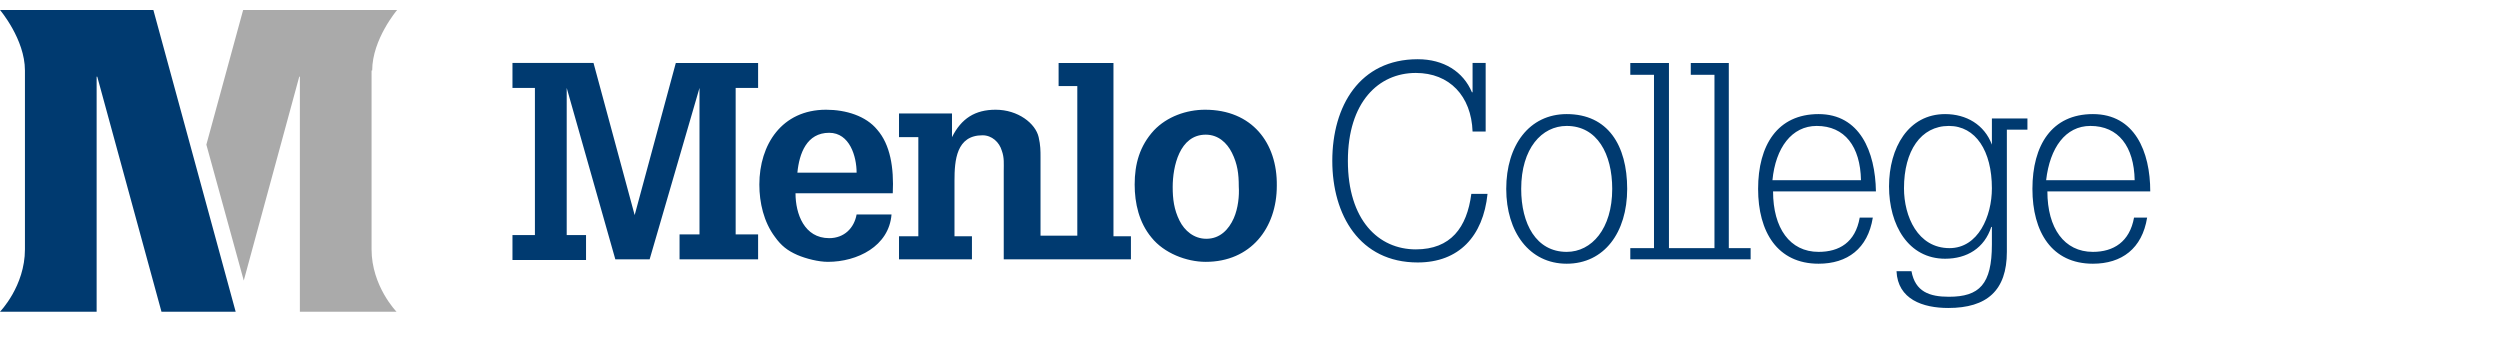<!-- Generator: Adobe Illustrator 18.1.0, SVG Export Plug-In  -->
<svg version="1.1"
	 xmlns="http://www.w3.org/2000/svg" xmlns:xlink="http://www.w3.org/1999/xlink" xmlns:a="http://ns.adobe.com/AdobeSVGViewerExtensions/3.0/"
	 x="0px" y="0px" width="401px" height="55px" viewBox="0 0 401 55" enable-background="new 0 0 401 55" xml:space="preserve">
<defs>
</defs>
<style type="text/css">
	.st0{fill:#AAAAAA;}
	.st1{fill:#003A70;}
</style>
<g>
	<g>
		<path class="st0" d="M59.7,11.3c0-5,4-9.7,4-9.7H39l-5.9,21.6l6,21.8L48,12.3h0.1V50h15.5c0,0-4-4.1-4-10V11.3z"/>
		<path class="st1" d="M24.6,1.6H0c0,0,4,4.7,4,9.7V40c0,5.9-4,10-4,10h15.5V12.3h0.1L25.9,50h11.9L24.6,1.6z"/>
	</g>
	<path class="st1" d="M132.5,17.6c-7.1,0-10.7,5.6-10.7,12c0,2.9,0.7,6,2.5,8.4c1,1.4,2,2.2,3.6,2.9c1.4,0.6,3.4,1.1,4.9,1.1
		c4.7,0,9.8-2.5,10.2-7.6h-5.6c-0.4,2.2-2,3.8-4.4,3.8c-4,0-5.4-3.9-5.4-7.2h15.6c0.2-4.1-0.4-7.8-2.5-10.2
		C138.9,18.6,135.7,17.6,132.5,17.6z M127.9,27.7c0.3-3.1,1.5-6.4,5.1-6.4c3.3,0,4.4,3.8,4.4,6.4H127.9z M101.8,34.5L101.8,34.5
		l-6.6-24.4h-13v4h3.6v23.6h-3.6v4h11.8v-4h-3.1V14.1h0l7.8,27.5h5.5l8-27.5h0v23.5H109v4h12.6v-4h-3.6V14.1h3.6v-4h-13.2
		L101.8,34.5z M178.6,10.1h-8.8v3.7h3v24h-5.9V25.2c0-1,0-1.9-0.3-3.2c-0.5-2.2-3.3-4.4-6.9-4.4c-3.3,0-5.5,1.4-7,4.4v-3.8h-8.5V22
		h3.1v15.9h-3.1v3.7h11.7v-3.7h-2.8v-8.9c0-3.3,0.3-7.3,4.5-7.3c1.5,0,2.7,1.1,3.1,2.5c0.4,1.1,0.3,2.1,0.3,3.2l0,14.2h20.4v-3.7
		h-2.8V10.1z M193.3,17.6c-3,0-6.1,1.1-8.2,3.3c-2.3,2.5-3.1,5.4-3.1,8.7c0,3,0.7,6.1,2.7,8.5c2,2.5,5.6,3.9,8.7,3.9
		c7.2,0,11.4-5.4,11.4-12.2C204.9,22.9,200.8,17.6,193.3,17.6z M197.9,35c-0.8,1.8-2.2,3.3-4.4,3.3c-2,0-3.5-1.3-4.3-2.9
		c-0.9-1.8-1.1-3.5-1.1-5.4c0-3.3,1.1-8.4,5.3-8.4c2,0,3.4,1.3,4.2,2.9c0.9,1.8,1.1,3.4,1.1,5.4C198.8,31.4,198.6,33.4,197.9,35z
		 M227.1,40c-6,0-10.9-4.7-10.9-14.2c0-9.4,4.9-14.1,10.9-14.1c5.4,0,8.9,3.7,9.1,9.4h2.1v-11h-2.1v4.7h-0.1
		c-1.4-3.3-4.5-5.3-8.7-5.3c-9.3,0-13.7,7.5-13.7,16.3c0,8.7,4.4,16.3,13.7,16.3c6.6,0,10.5-4.2,11.2-11h-2.6
		C235.3,36.5,232.7,40,227.1,40z M251.3,18.3c-6,0-9.7,5-9.7,12c0,6.9,3.7,12,9.7,12c6,0,9.7-5,9.7-12
		C261,23.3,257.9,18.3,251.3,18.3z M251.3,40.4c-4.9,0-7.3-4.5-7.3-10.1c0-6.5,3.3-10.1,7.3-10.1c4.9,0,7.3,4.5,7.3,10.1
		C258.6,36.7,255.3,40.4,251.3,40.4z M277.4,10.1h-6.2V12h3.8v27.8h-7.3V10.1h-6.2V12h3.8v27.8h-3.8v1.8h19.3v-1.8h-3.5V10.1z
		 M291.7,18.3c-6.6,0-9.7,5-9.7,12c0,6.9,3.1,12,9.7,12c4.6,0,7.9-2.4,8.7-7.4h-2.1c-0.7,4-3.3,5.5-6.6,5.5c-4.6,0-7.3-3.8-7.3-9.7
		h16.5C300.8,24.3,298.3,18.3,291.7,18.3z M291.4,20.2c4.5,0,7,3.3,7.1,8.7h-14.2C284.8,23.7,287.4,20.2,291.4,20.2z M319.5,23.2
		L319.5,23.2c-1.2-3.2-4.1-4.9-7.5-4.9c-5.9,0-9,5.4-9,11.6c0,6.2,3.1,11.6,9,11.6c3.5,0,6.3-1.7,7.4-5.1h0.1v2.8
		c0,6.4-2,8.4-6.9,8.4c-3.1,0-5.4-0.8-6-4.1h-2.4c0.2,4.5,4.2,5.9,8.3,5.9c6.2,0,9.4-2.8,9.4-9V20.8h3.3v-1.8h-5.7V23.2z
		 M312.7,39.8c-5.1,0-7.3-5.1-7.3-9.6c0-6,2.7-10,7.2-10c4.3,0,6.9,4,6.9,10C319.5,34.7,317.3,39.8,312.7,39.8z M335.7,40.4
		c-4.6,0-7.3-3.8-7.3-9.7h16.5c0-6.4-2.5-12.4-9.2-12.4c-6.6,0-9.7,5-9.7,12c0,6.9,3.1,12,9.7,12c4.6,0,7.9-2.4,8.7-7.4h-2.1
		C341.6,38.8,339,40.4,335.7,40.4z M335.3,20.2c4.5,0,7,3.3,7.1,8.7h-14.2C328.8,23.7,331.3,20.2,335.3,20.2z"/>
</g>
</svg>
